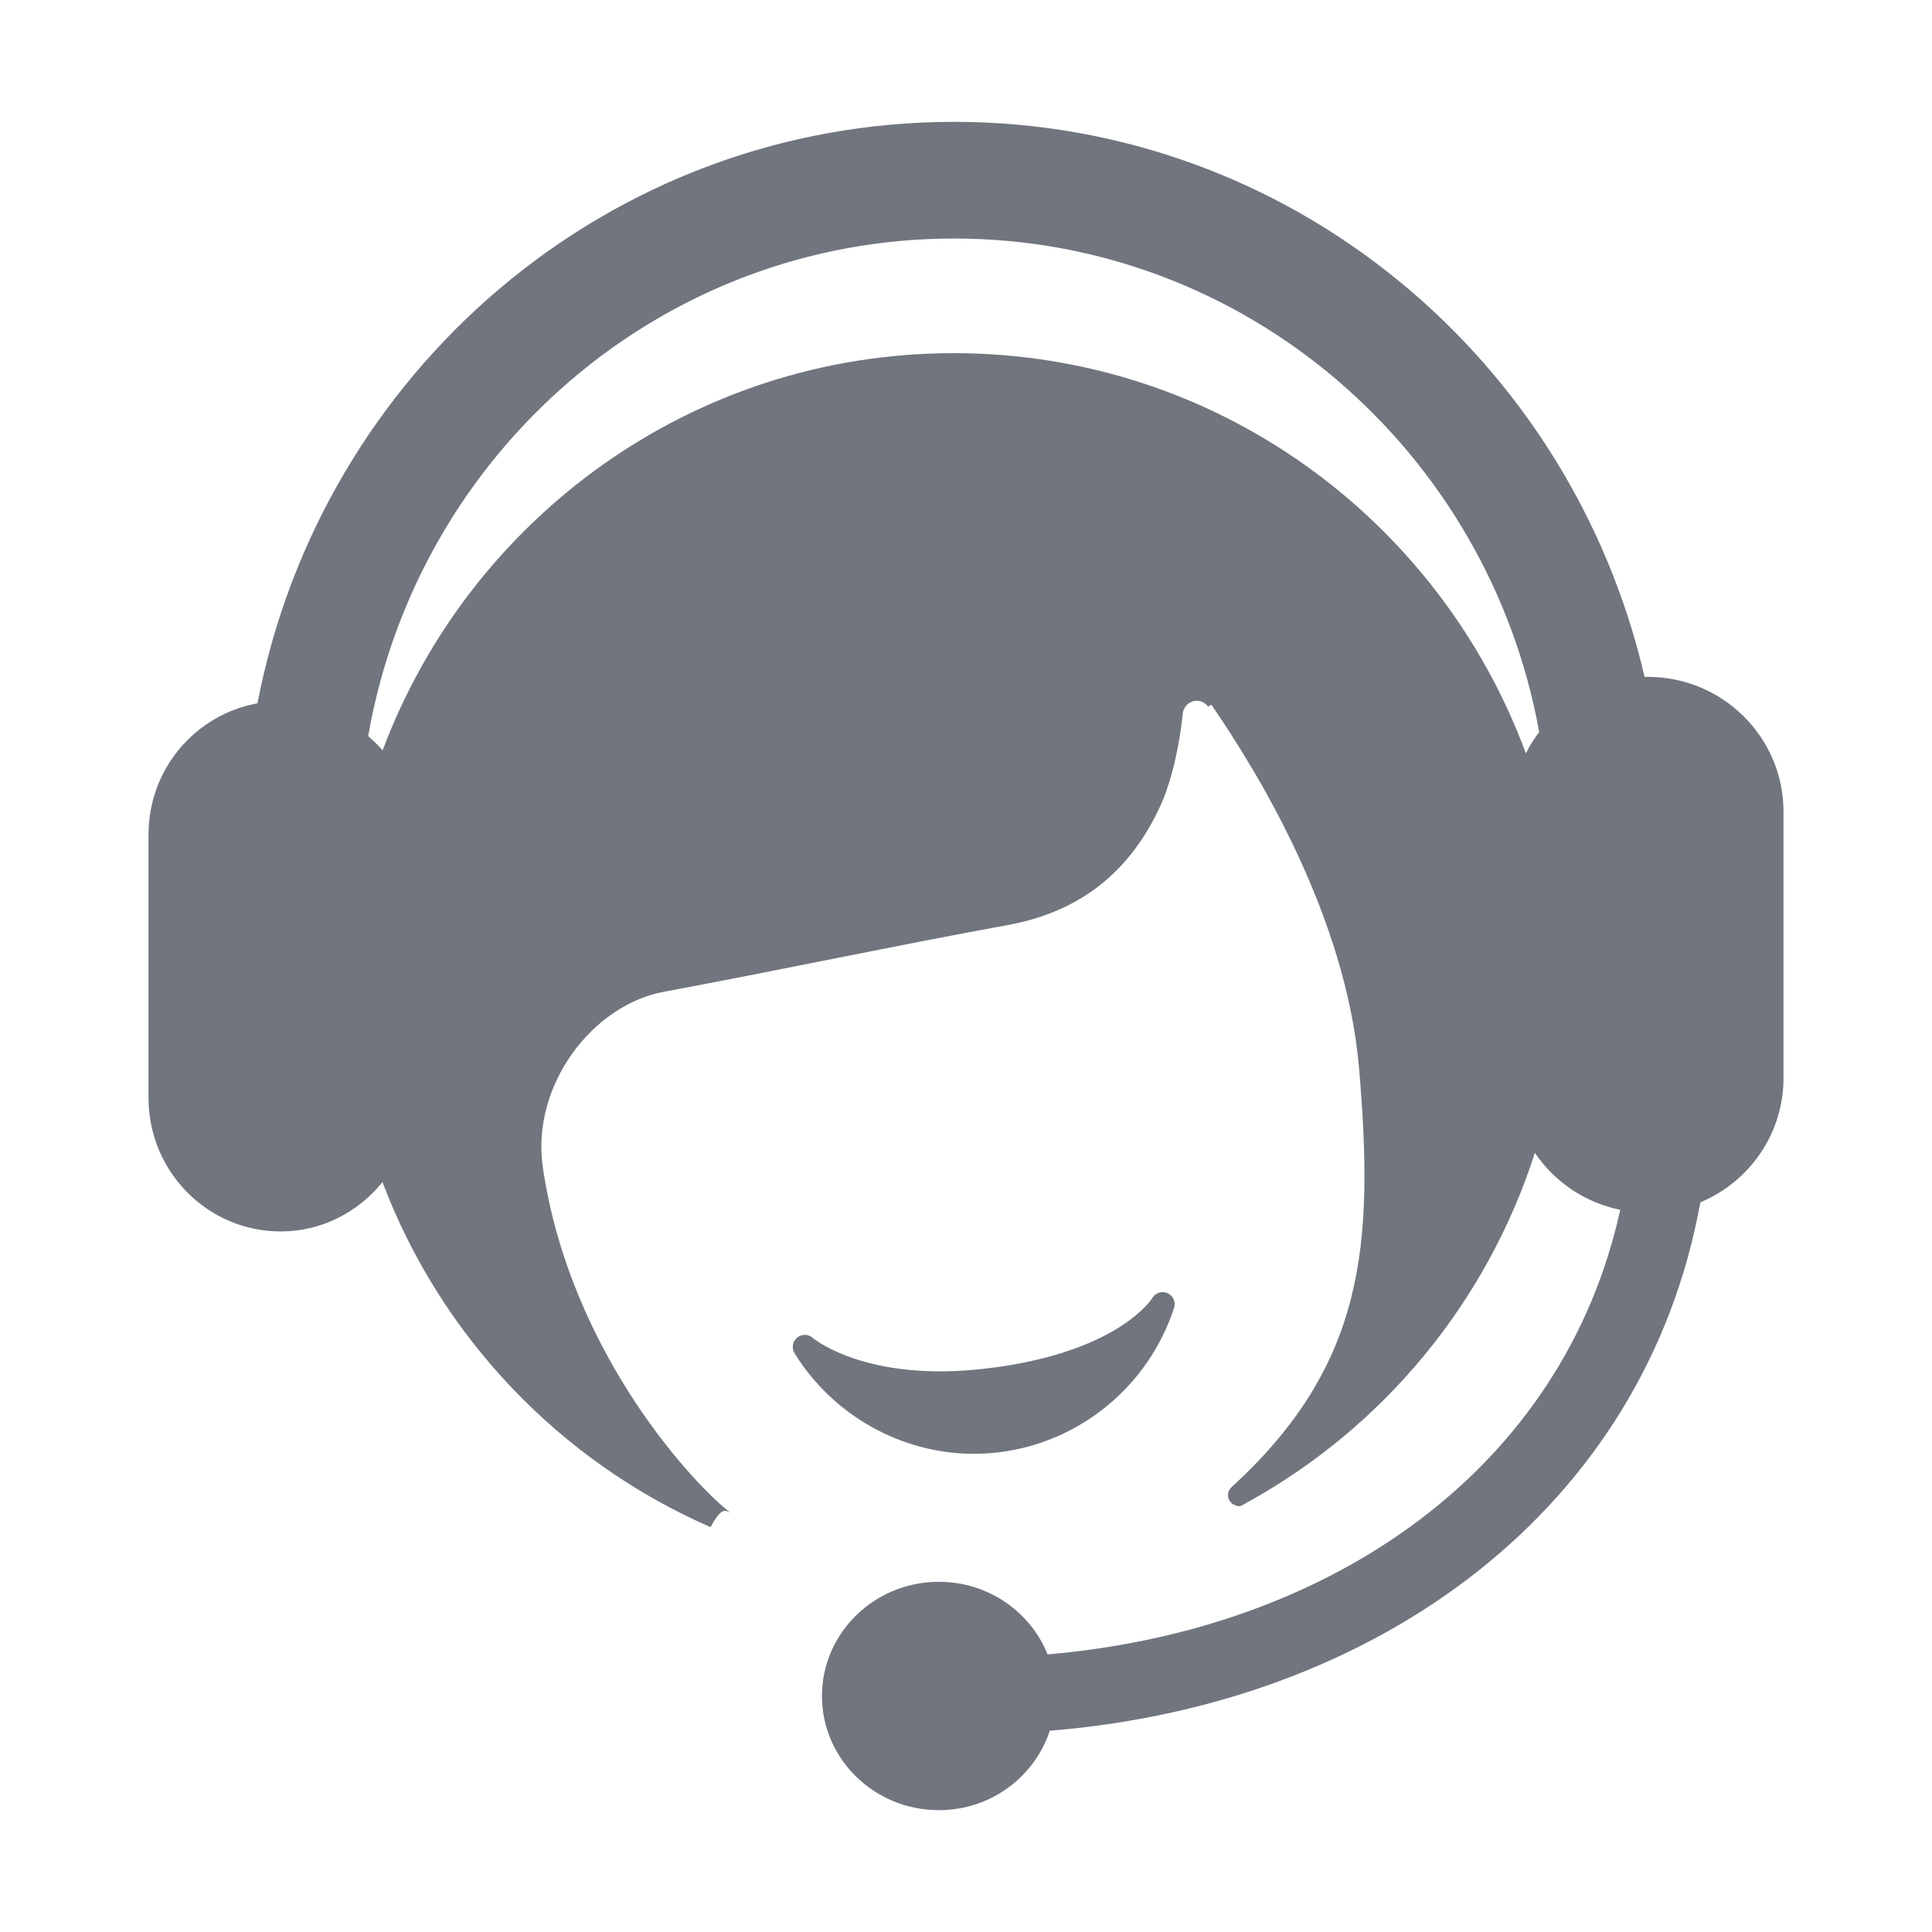 <?xml version="1.0" standalone="no"?><!DOCTYPE svg PUBLIC "-//W3C//DTD SVG 1.1//EN" "http://www.w3.org/Graphics/SVG/1.1/DTD/svg11.dtd"><svg t="1524107368298" class="icon" style="" viewBox="0 0 1024 1024" version="1.1" xmlns="http://www.w3.org/2000/svg" p-id="6247" xmlns:xlink="http://www.w3.org/1999/xlink" width="32" height="32"><defs><style type="text/css"></style></defs><path d="M516.081 770.543c4.374 0 8.824-0.269 13.3-0.797 42.959-5.16 79.437-35.185 92.9-76.562 1.016-3.093-0.452-6.409-3.414-7.771-2.932-1.365-6.478-0.183-8.132 2.591-0.159 0.264-17.226 27.833-83.671 36.806-9.946 1.335-19.624 2.035-28.797 2.035-46.552-0.03-67.299-17.575-67.486-17.737-2.342-2.082-5.917-2.138-8.321-0.107-2.423 2.027-2.982 5.556-1.33 8.253C441.397 750.109 477.759 770.543 516.081 770.543L516.081 770.543 516.081 770.543zM516.081 770.543M873.351 358.756c-0.588 0-1.123 0.106-1.677 0.106C832.742 190.311 683.98 64.582 505.627 64.582c-183.261 0-335.436 132.676-369.161 308.199-32.795 5.901-57.757 34.724-57.757 69.586l0 139.514c0 39.103 31.357 70.81 70.075 70.81 21.839 0 41.116-10.313 53.938-26.152 30.986 81.955 94.065 148.032 173.895 182.893 0.191-0.414 1.702-3.354 3.519-5.697 1.26-1.622 2.668-2.952 3.874-2.952 1.256 0 2.402 0.452 3.384 1.147-18.476-13.755-85.211-84.464-99.667-183.136-6.346-43.433 26.185-86.068 64.071-93.117 60.821-11.329 121.325-24.228 182.146-35.338 38.662-7.055 65.083-28.261 81.242-63.574 3.785-8.256 9.251-24.949 11.759-49.018 0.666-3.58 3.601-6.328 7.362-6.328 2.509 0 4.643 1.28 6.055 3.128l1.677-1.046c23.971 34.805 71.514 111.866 78.341 193.124 7.838 92.904 3.464 156.532-67.644 221.629-0.085 0.081-0.192 0.183-0.295 0.269-0.99 1.063-1.574 2.454-1.574 3.978 0 2.002 1.066 3.712 2.611 4.752 0.584 0.244 1.173 0.564 1.762 0.806 0.477 0.107 0.934 0.261 1.412 0.261 0.482 0 0.909-0.155 1.334-0.261 1.012-0.533 1.972-1.151 2.957-1.685 71.915-39.617 127.081-105.776 152.572-185.355 10.321 15.331 26.477 26.365 45.247 30.214C828.662 778.156 706.544 863.847 555.252 876.858c-9.068-22.491-31.384-38.466-57.596-38.466-34.234 0-61.994 27.118-61.994 60.531 0 33.414 27.756 60.497 61.994 60.497 27.599 0 50.717-17.733 58.739-42.093C731.527 903.086 871.912 798.99 901.217 637.254c25.893-10.821 44.074-36.223 44.074-65.873L945.29 430.214C945.29 390.758 913.08 358.756 873.351 358.756L873.351 358.756 873.351 358.756zM808.744 399.304c-45.677-123.728-164.038-212.117-303.275-212.117-138.658 0-256.592 87.639-302.692 210.569-2.296-2.808-4.984-5.211-7.625-7.638 26.1-149.803 155.022-263.701 310.473-263.701 154.705 0 283.226 112.779 310.184 261.537C813.144 391.533 810.69 395.271 808.744 399.304L808.744 399.304 808.744 399.304zM808.744 399.304M376.63 809.432l-0.012 0C376.591 809.496 376.591 809.505 376.63 809.432L376.63 809.432 376.63 809.432zM376.63 809.432" p-id="6248" fill="#70757E"></path></svg>